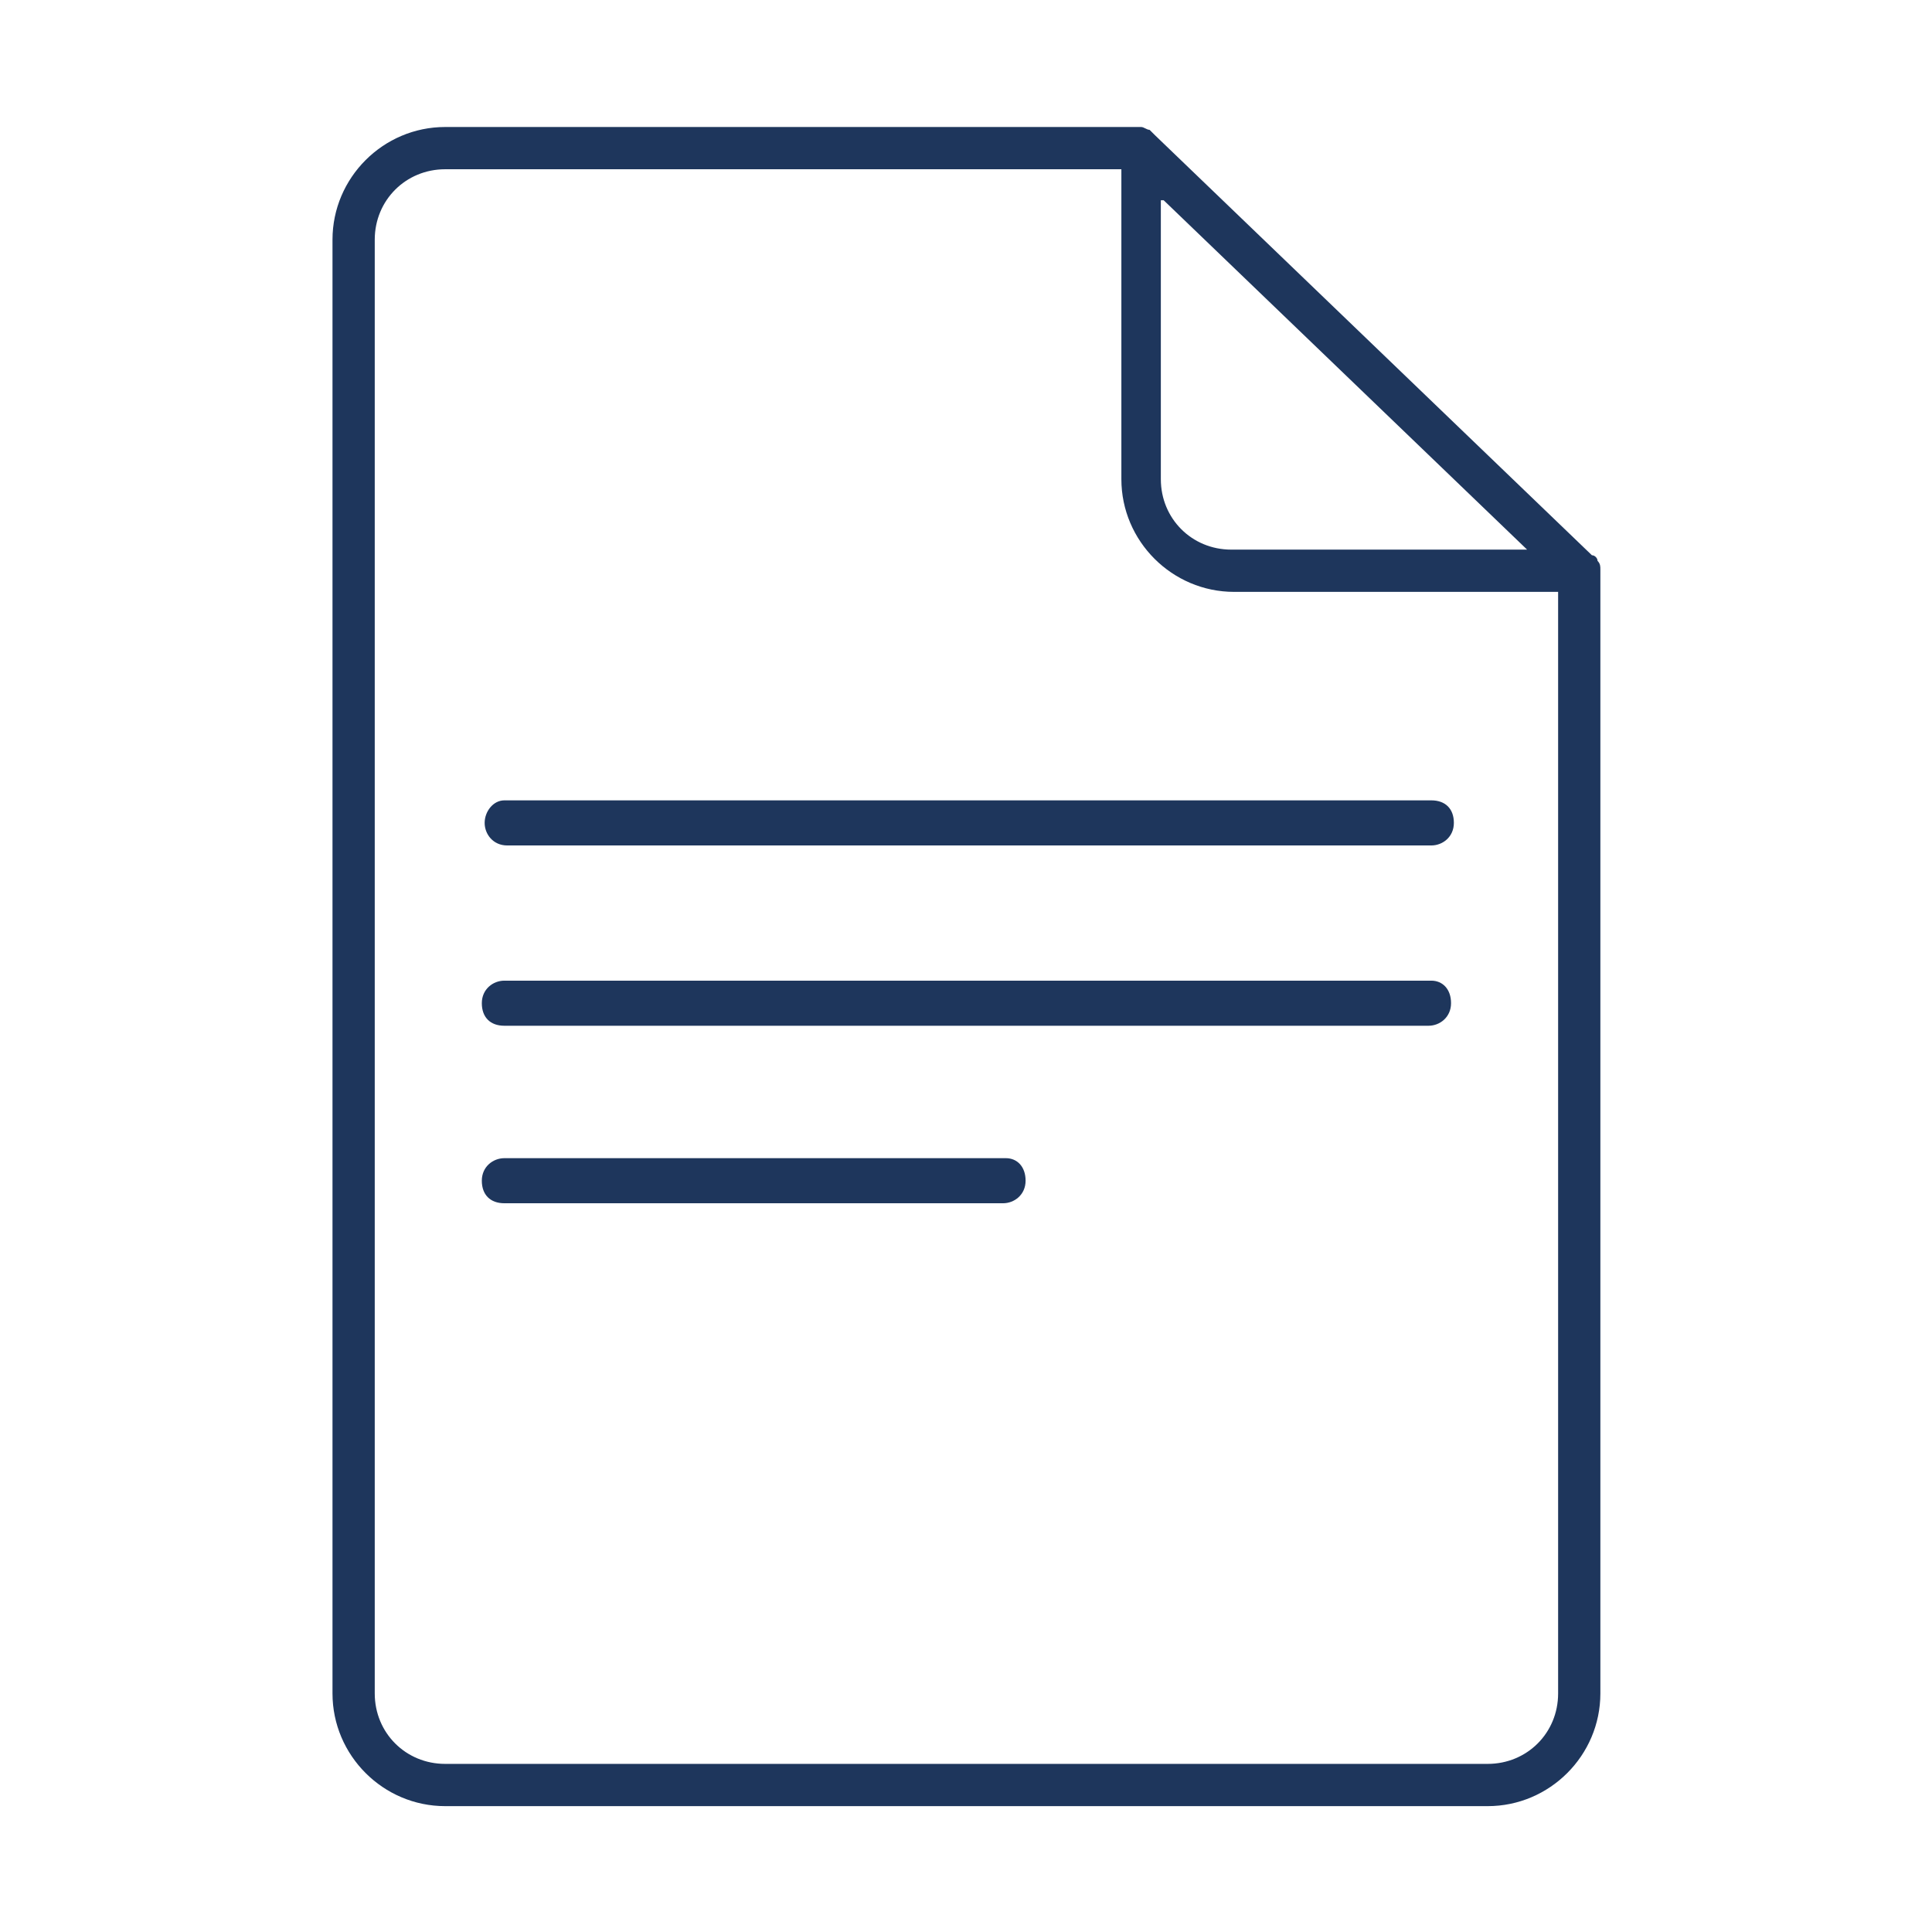 <?xml version="1.0" encoding="UTF-8"?>
<svg xmlns="http://www.w3.org/2000/svg" xmlns:xlink="http://www.w3.org/1999/xlink" width="192pt" height="192pt" viewBox="0 0 192 192" version="1.2">
<defs>
<clipPath id="clip1">
  <path d="M 33.043 12.059 L 159.043 12.059 L 159.043 180 L 33.043 180 Z M 33.043 12.059 "/>
</clipPath>
</defs>
<g id="surface1">
<g clip-path="url(#clip1)" clip-rule="nonzero">
<path style=" stroke:none;fill-rule:nonzero;fill:rgb(11.76%,21.179%,36.079%);fill-opacity:1;" d="M 158.762 55.738 C 158.762 55.461 158.484 55.18 158.203 55.18 L 114.805 13.461 C 114.805 13.461 114.523 13.18 114.523 13.18 C 114.523 13.18 114.242 12.902 114.242 12.902 C 113.965 12.902 113.684 12.621 113.402 12.621 L 44.242 12.621 C 38.082 12.621 33.043 17.66 33.043 23.82 L 33.043 168.293 C 33.043 174.453 38.082 179.492 44.242 179.492 L 147.844 179.492 C 154.004 179.492 159.043 174.453 159.043 168.293 L 159.043 56.578 C 159.043 56.301 159.043 56.02 158.762 55.738 Z M 115.645 19.902 L 151.762 54.621 L 122.363 54.621 C 118.441 54.621 115.363 51.539 115.363 47.621 L 115.363 19.902 Z M 154.844 168.293 C 154.844 172.215 151.762 175.293 147.844 175.293 L 44.242 175.293 C 40.324 175.293 37.242 172.215 37.242 168.293 L 37.242 23.82 C 37.242 19.902 40.324 16.82 44.242 16.82 L 111.441 16.82 L 111.441 47.621 C 111.441 53.777 116.484 58.82 122.645 58.82 L 154.844 58.82 Z M 154.844 168.293 "/>
</g>
<path style=" stroke:none;fill-rule:nonzero;fill:rgb(11.76%,21.179%,36.079%);fill-opacity:1;" d="M 48.164 81.777 C 48.164 82.898 49.004 84.02 50.402 84.02 L 142.242 84.02 C 143.363 84.02 144.484 83.18 144.484 81.777 C 144.484 80.379 143.645 79.539 142.242 79.539 L 50.121 79.539 C 49.004 79.539 48.164 80.656 48.164 81.777 Z M 48.164 81.777 "/>
<path style=" stroke:none;fill-rule:nonzero;fill:rgb(11.76%,21.179%,36.079%);fill-opacity:1;" d="M 142.242 97.457 L 50.121 97.457 C 49.004 97.457 47.883 98.297 47.883 99.695 C 47.883 101.098 48.723 101.938 50.121 101.938 L 141.965 101.938 C 143.082 101.938 144.203 101.098 144.203 99.695 C 144.203 98.297 143.363 97.457 142.242 97.457 Z M 142.242 97.457 "/>
<path style=" stroke:none;fill-rule:nonzero;fill:rgb(11.76%,21.179%,36.079%);fill-opacity:1;" d="M 99.965 115.098 L 50.121 115.098 C 49.004 115.098 47.883 115.938 47.883 117.336 C 47.883 118.734 48.723 119.578 50.121 119.578 L 99.684 119.578 C 100.805 119.578 101.922 118.734 101.922 117.336 C 101.922 115.938 101.082 115.098 99.965 115.098 Z M 99.965 115.098 "/>
</g>
</svg>
